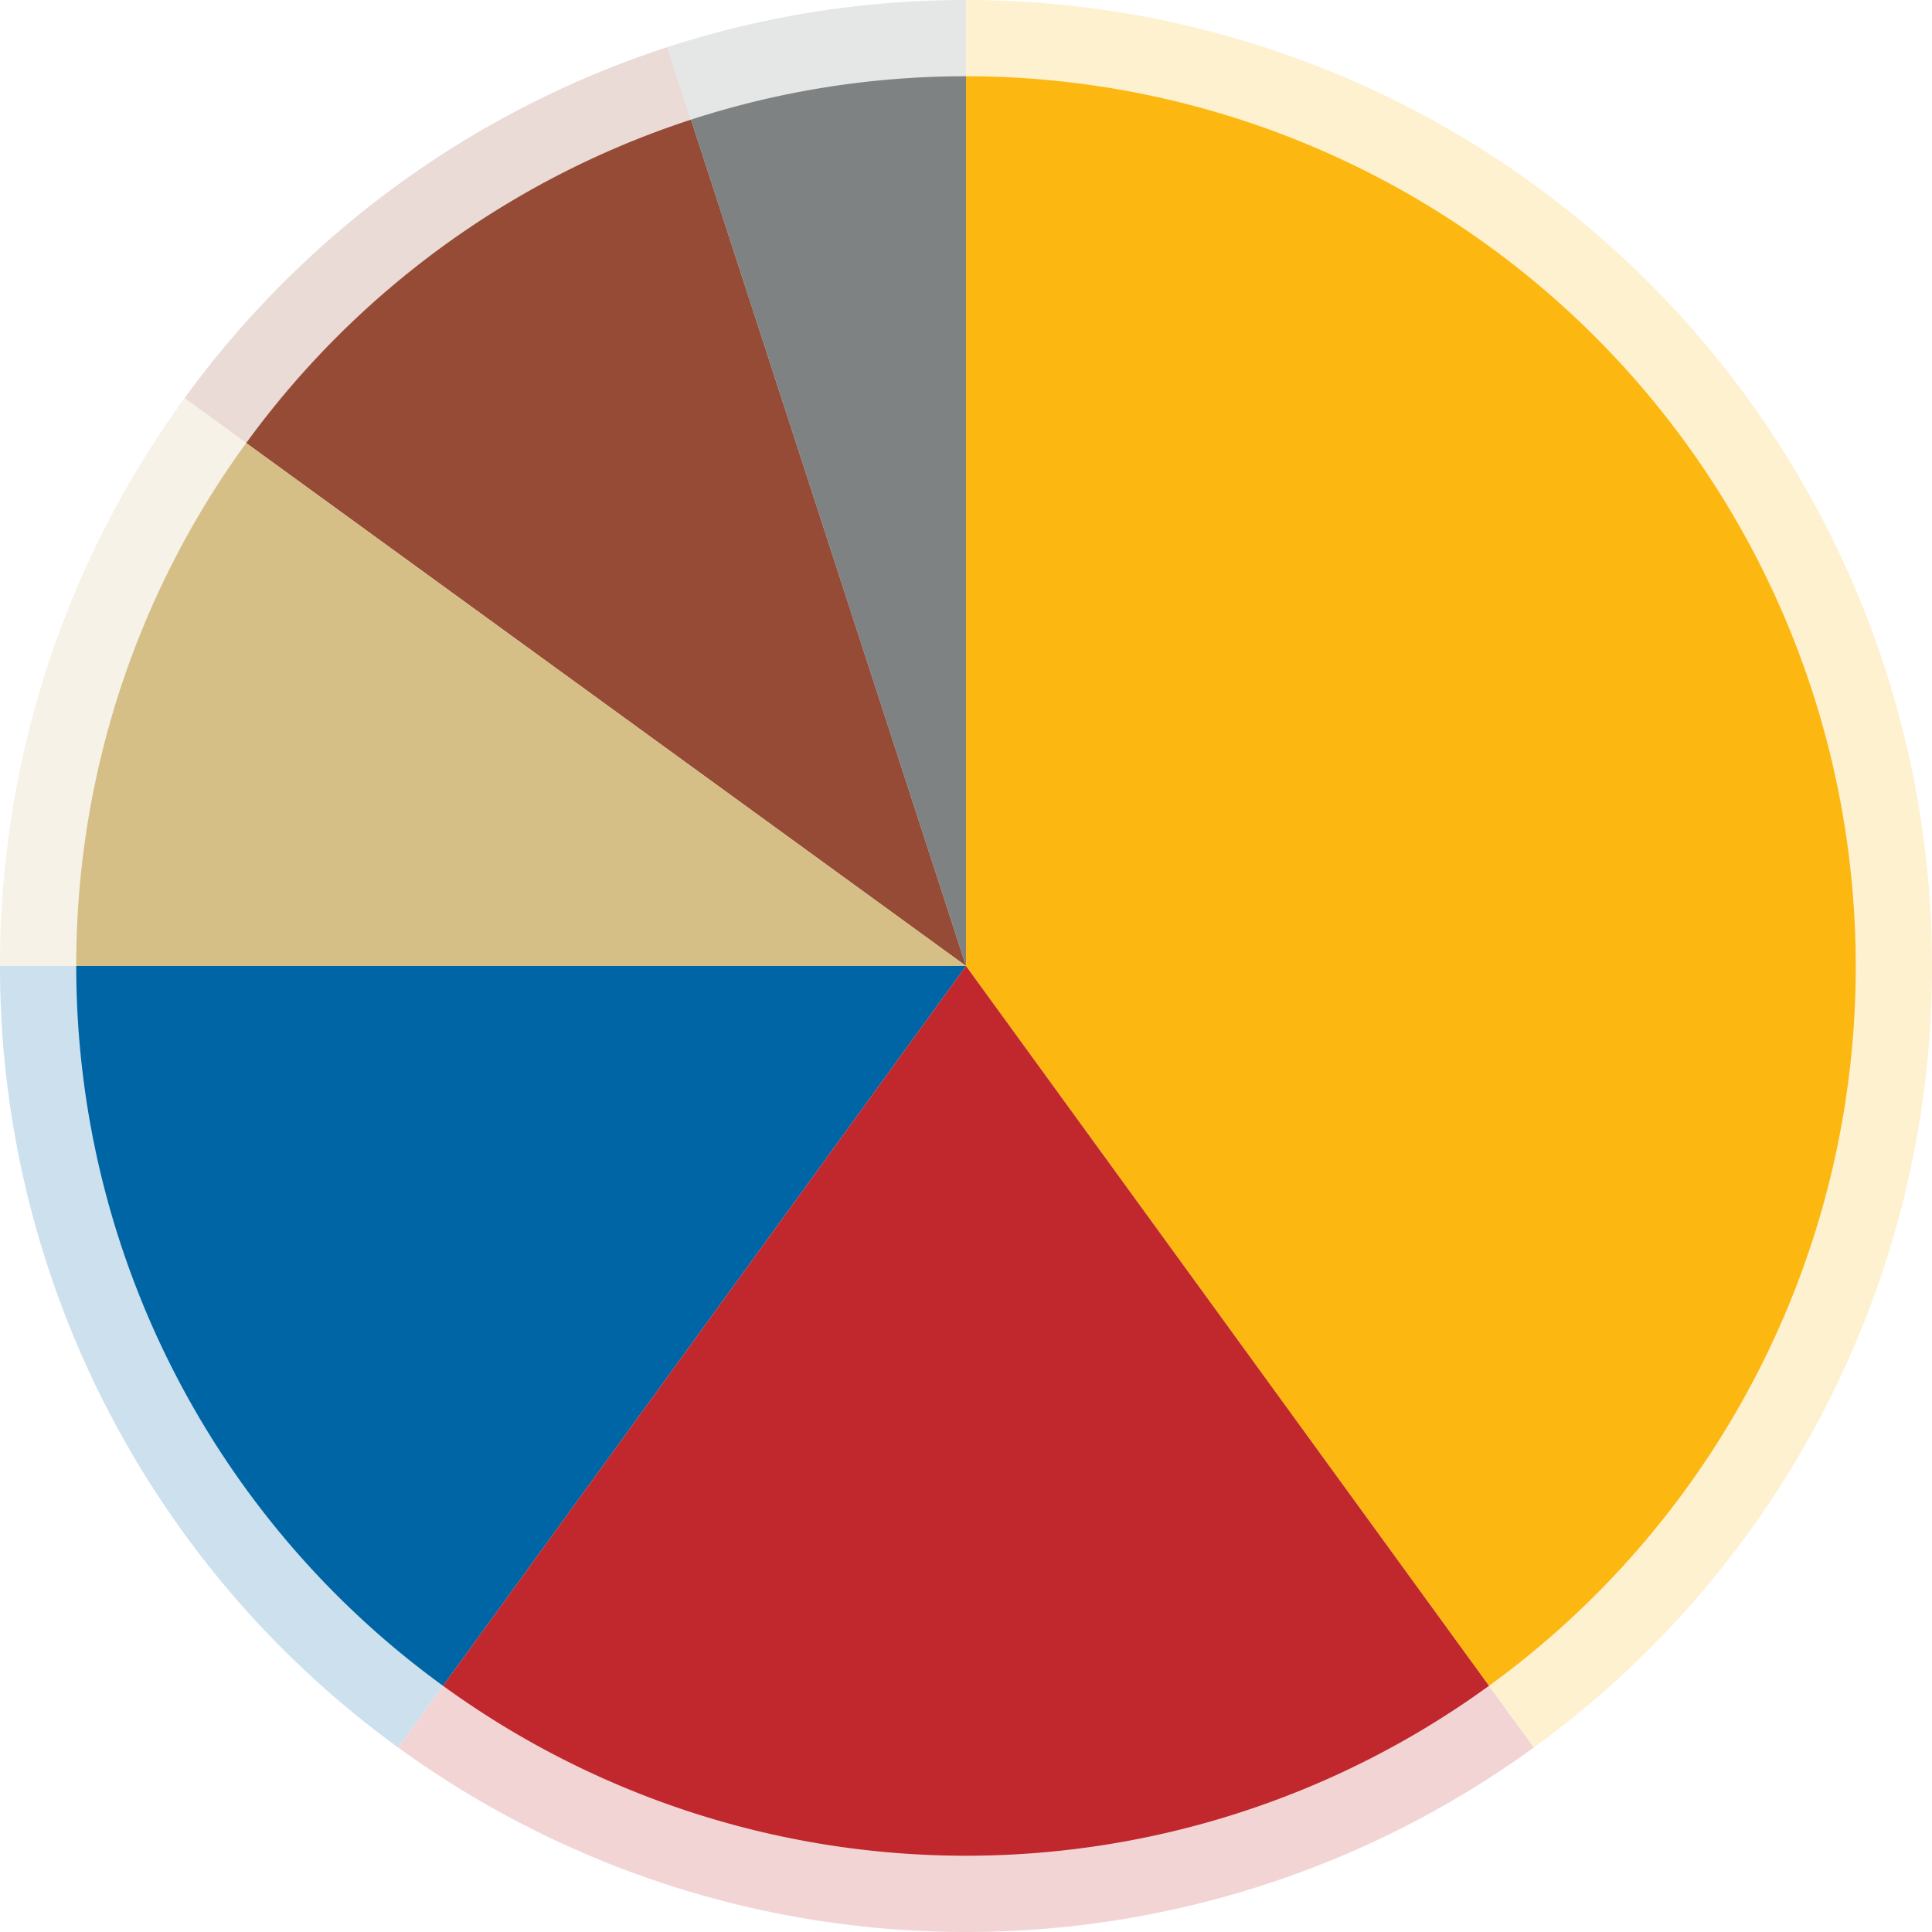 <svg xmlns="http://www.w3.org/2000/svg" width="190" height="190" viewBox="0 0 190 190"><defs><style>.a{opacity:0.2;}.b{fill:#964b36;}.c{fill:#7e8283;}.d{fill:#d5bf86;}.e{fill:#fcb711;}.f{fill:#0065a5;}.g{fill:#c1282d;}</style></defs><g class="a" transform="translate(-683.942 -184.274)"><path class="b" d="M749.58,188.906a95.193,95.193,0,0,0-47.495,34.529l76.857,55.839Z"/><path class="c" d="M778.942,184.274a94.925,94.925,0,0,0-29.362,4.632l29.362,90.368Z"/><path class="d" d="M702.085,223.435a94.563,94.563,0,0,0-18.143,55.839h95Z"/><path class="e" d="M873.942,279.274a95,95,0,0,0-95-95v95l55.839,76.857A94.866,94.866,0,0,0,873.942,279.274Z"/><path class="f" d="M683.942,279.274a94.866,94.866,0,0,0,39.16,76.857l55.84-76.857Z"/><path class="g" d="M723.1,356.131a95,95,0,0,0,111.679,0l-55.839-76.857Z"/></g><g transform="translate(-683.942 -184.274)"><path class="b" d="M751.9,196.041a87.673,87.673,0,0,0-43.745,31.8l70.789,51.431Z"/><path class="c" d="M778.942,191.774a87.4,87.4,0,0,0-27.044,4.267l27.044,83.233Z"/><path class="d" d="M708.153,227.843a87.1,87.1,0,0,0-16.711,51.431h87.5Z"/><path class="e" d="M866.442,279.274a87.5,87.5,0,0,0-87.5-87.5v87.5l51.431,70.789A87.378,87.378,0,0,0,866.442,279.274Z"/><path class="f" d="M691.442,279.274a87.375,87.375,0,0,0,36.069,70.789l51.431-70.789Z"/><path class="g" d="M727.511,350.063a87.5,87.5,0,0,0,102.862,0l-51.431-70.789Z"/></g></svg>